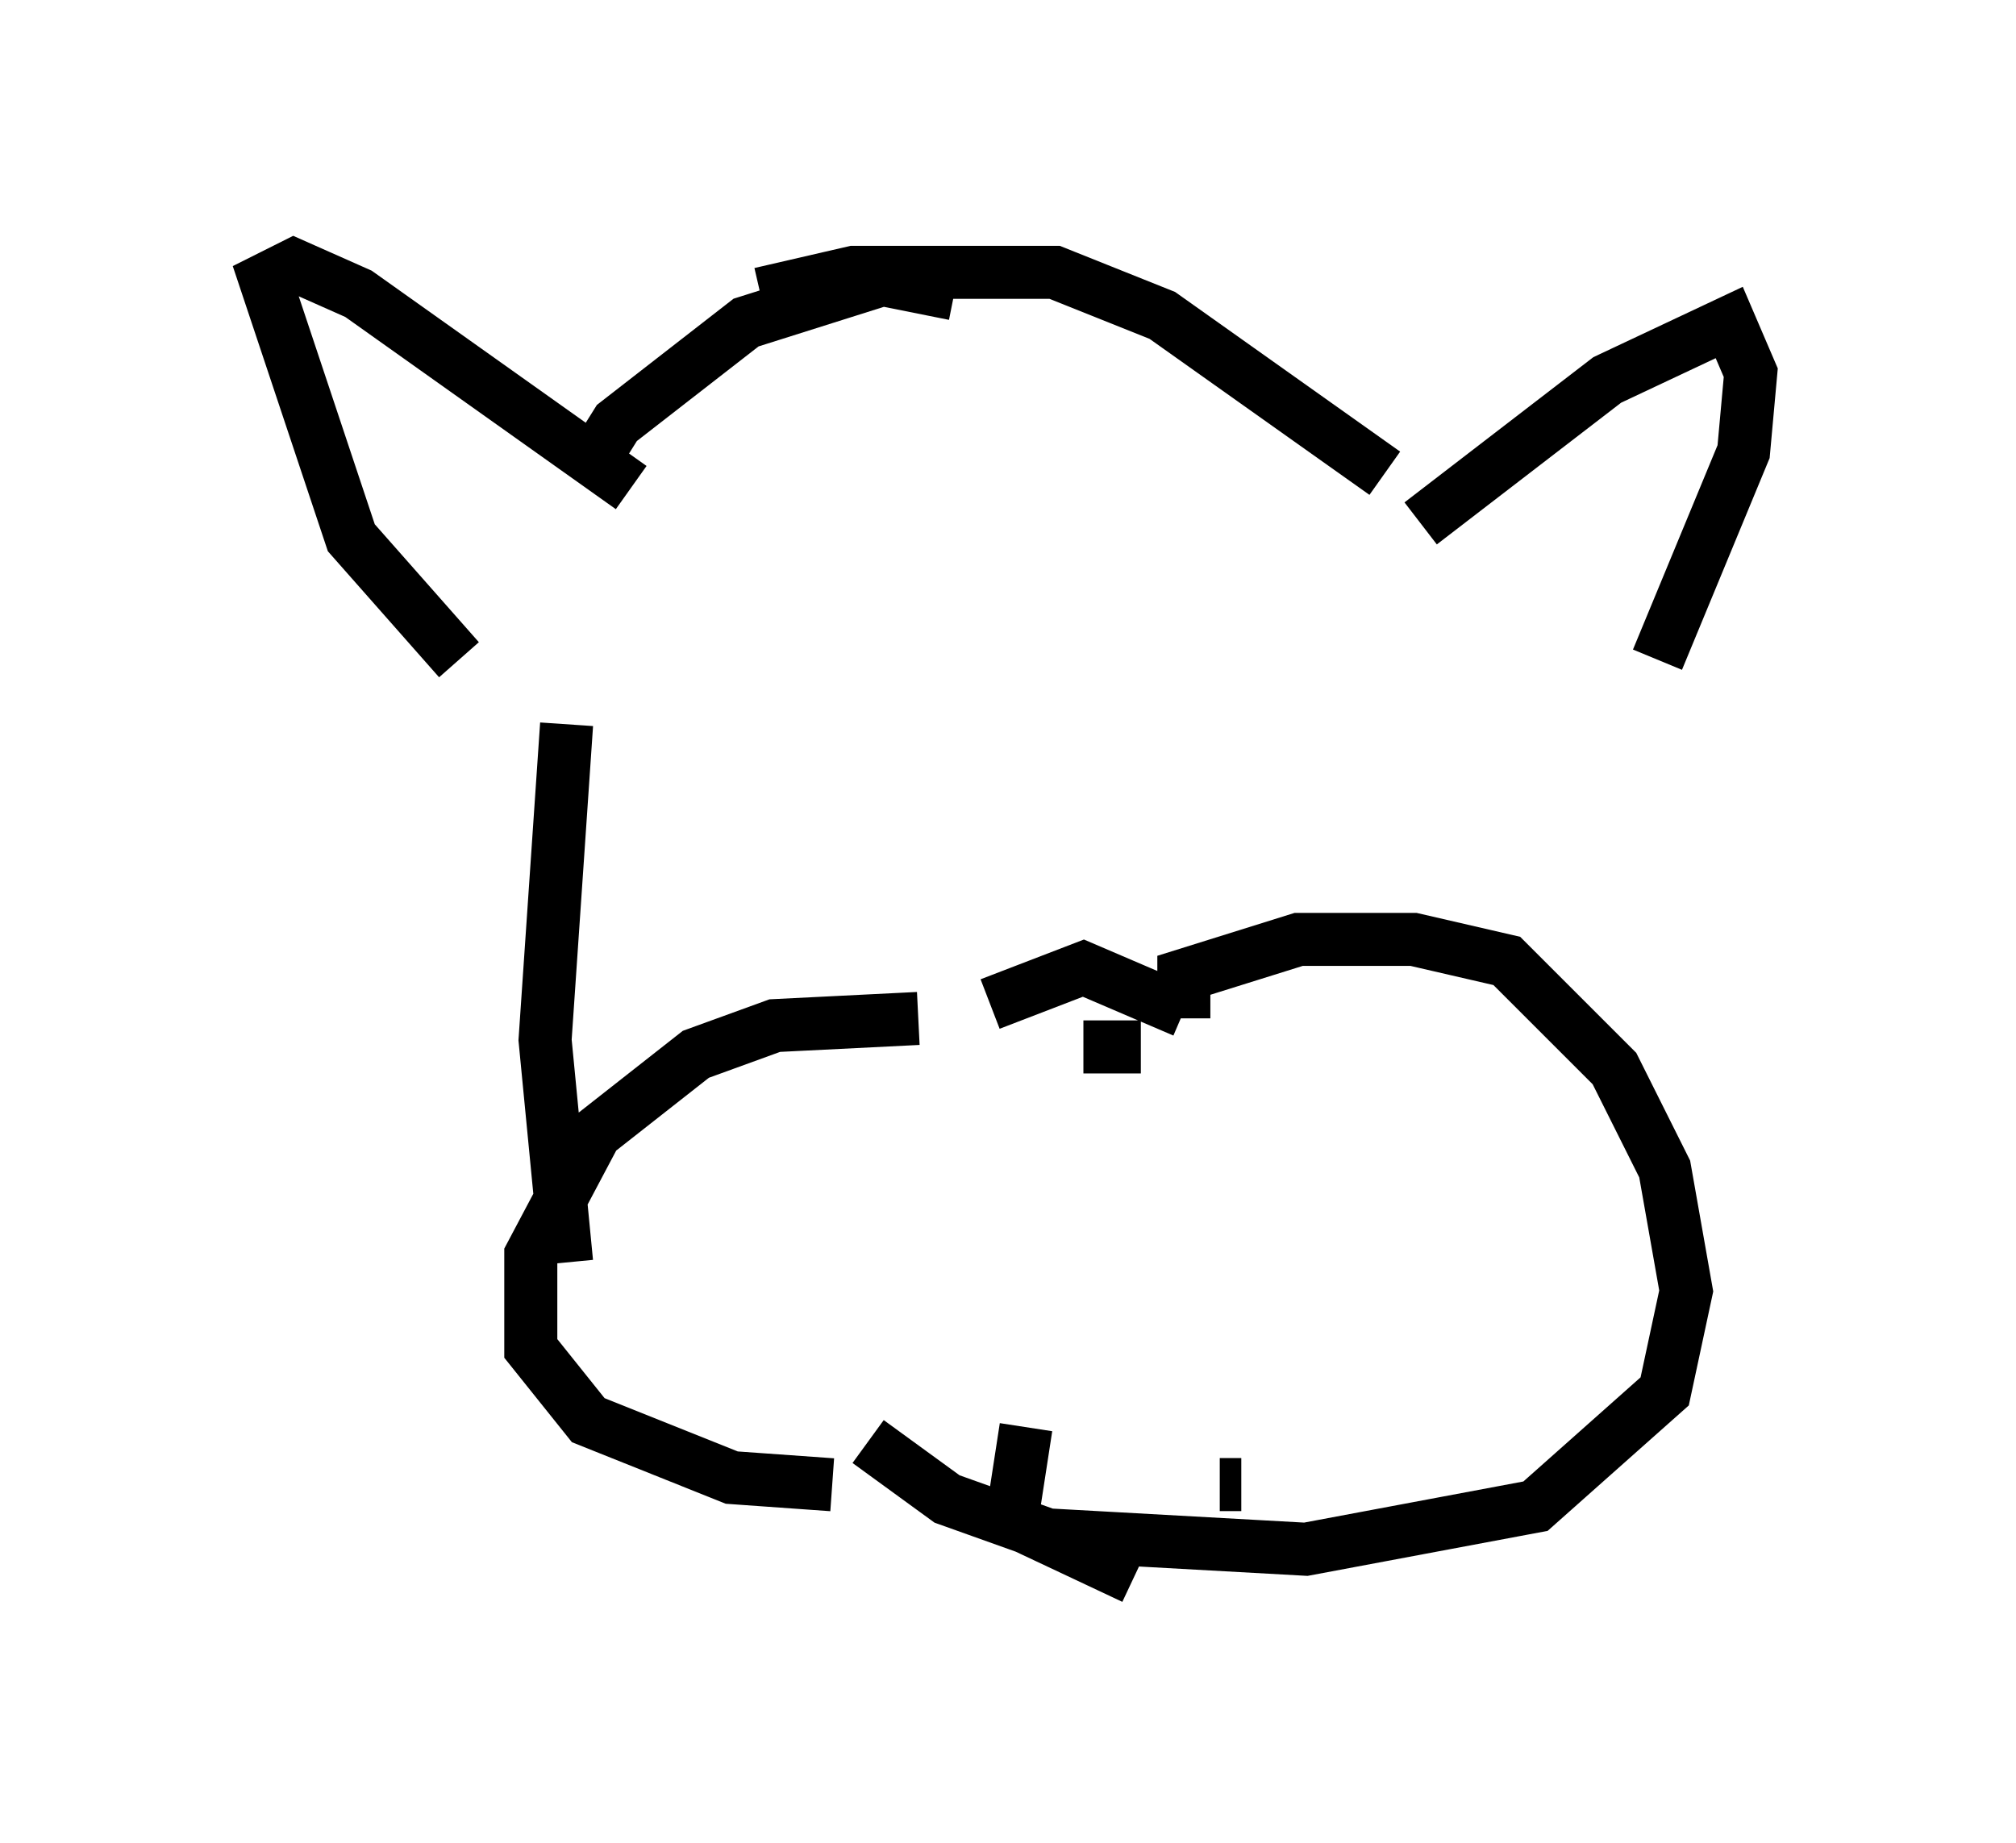 <?xml version="1.0" encoding="utf-8" ?>
<svg baseProfile="full" height="34.763" version="1.1" width="38.011" xmlns="http://www.w3.org/2000/svg" xmlns:ev="http://www.w3.org/2001/xml-events" xmlns:xlink="http://www.w3.org/1999/xlink"><defs /><rect fill="white" height="34.763" width="38.011" x="0" y="0" /><path d="M13.931, 6.083 m0.406, -0.541 l1.759, -0.406 3.789, 0.0 l2.03, 0.812 4.195, 2.977 m-8.119, -3.383 l-1.353, -0.271 -2.571, 0.812 l-2.436, 1.894 -0.677, 1.083 m0.947, 0.135 l-5.142, -3.654 -1.218, -0.541 l-0.541, 0.271 1.624, 4.871 l2.03, 2.3 m18.132, -2.571 l3.518, -2.706 2.3, -1.083 l0.406, 0.947 -0.135, 1.488 l-1.624, 3.924 m-20.568, 1.218 l-0.406, 5.954 0.406, 4.195 m6.631, -4.601 l-2.706, 0.135 -1.488, 0.541 l-1.894, 1.488 -1.218, 2.3 l0.0, 1.759 1.083, 1.353 l2.706, 1.083 1.894, 0.135 m2.977, -9.066 l1.759, -0.677 1.894, 0.812 m0.0, 0.135 l0.0, -0.812 2.165, -0.677 l2.165, 0.0 1.759, 0.406 l2.03, 2.03 0.947, 1.894 l0.406, 2.3 -0.406, 1.894 l-2.436, 2.165 -4.33, 0.812 l-4.871, -0.271 -1.894, -0.677 l-1.488, -1.083 m2.977, -0.271 l-0.271, 1.759 2.3, 1.083 m2.03, -1.759 l-0.406, 0.0 m-1.488, -8.254 l-1.083, 0.0 " fill="none" stroke="black" stroke-width="1" /></svg>